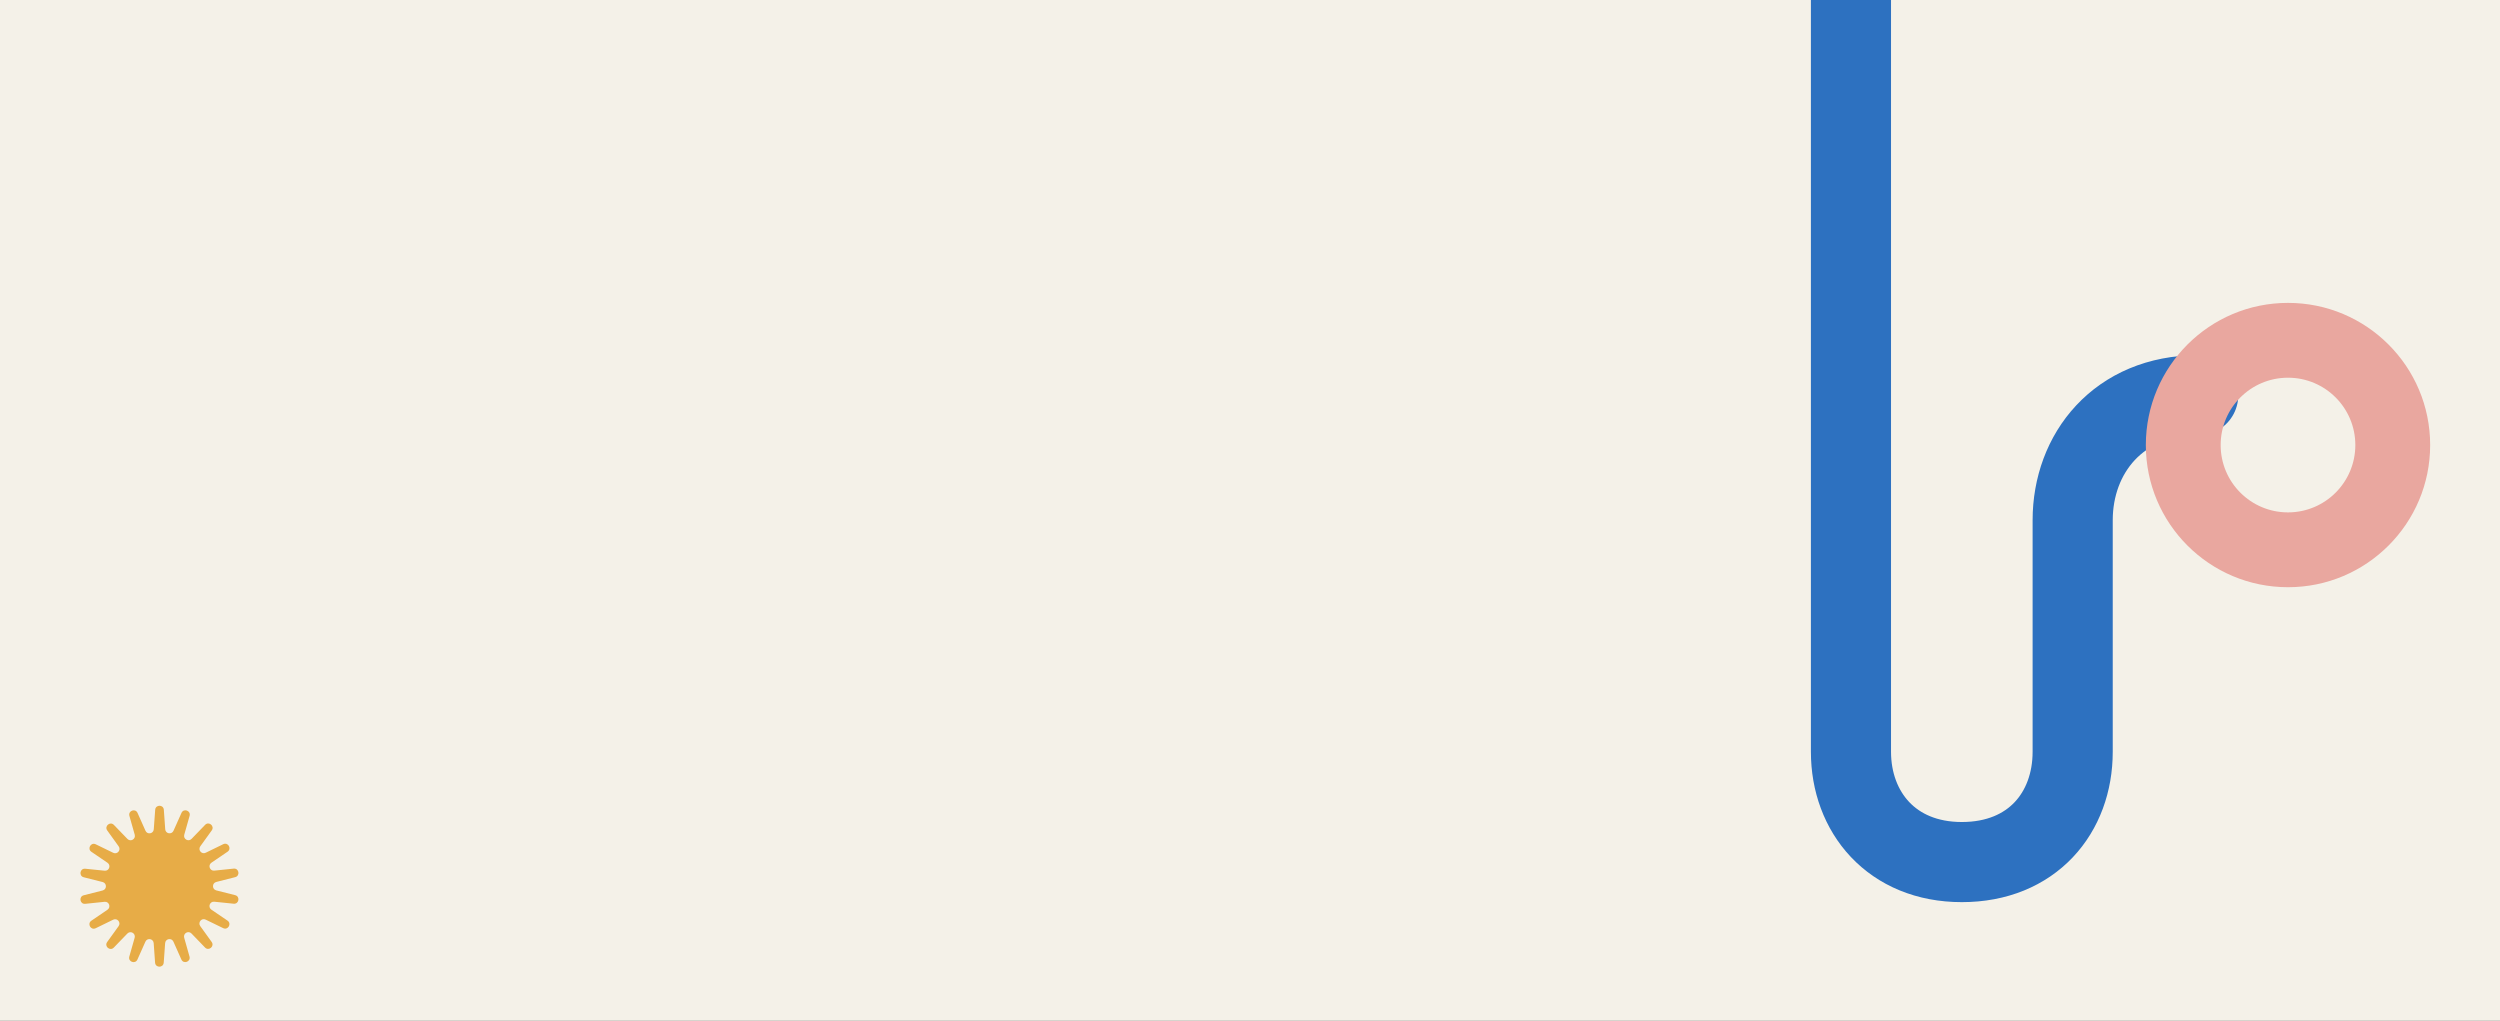 <svg width="1560" height="637" viewBox="0 0 1560 637" fill="none" xmlns="http://www.w3.org/2000/svg">
<rect x="0" y="0" width="1560" height="637" fill="#333333" stroke="none"/>
<g id="1000" clip-path="url(#clip0_21_309)">
<rect width="1560" height="637" fill="#F4F1E8"/>
<path id="Vector 1" d="M1371.68 246.644C1321.82 246.644 1293.35 283.055 1293.35 324.587L1293.35 469.094C1293.35 507.212 1268.08 537.934 1224.18 537.934C1180.27 537.934 1155 506.643 1155 469.094L1155 -0.001" stroke="#2D71C0" stroke-width="50" stroke-linecap="round" stroke-linejoin="round"/>
<g id="Subtract" style="mix-blend-mode:multiply">
<path fill-rule="evenodd" clip-rule="evenodd" d="M1427.71 366.421C1476.7 366.421 1516.42 326.704 1516.42 277.711C1516.42 228.717 1476.7 189 1427.71 189C1378.72 189 1339 228.717 1339 277.711C1339 326.704 1378.72 366.421 1427.71 366.421ZM1427.71 319.731C1450.92 319.731 1469.73 300.918 1469.73 277.711C1469.73 254.503 1450.92 235.69 1427.71 235.69C1404.5 235.69 1385.69 254.503 1385.69 277.711C1385.69 300.918 1404.5 319.731 1427.71 319.731Z" fill="#E9A79F"/>
</g>
<path id="Star 4" d="M146.739 558.578C149.992 559.398 149.136 564.256 145.798 563.914L133.704 562.674C130.908 562.387 129.581 566.043 131.906 567.625L141.966 574.467C144.742 576.355 142.283 580.629 139.265 579.161L128.329 573.842C125.8 572.612 123.308 575.593 124.954 577.879L132.071 587.767C134.035 590.496 130.27 593.669 127.935 591.252L119.476 582.496C117.52 580.471 114.164 582.419 114.931 585.133L118.247 596.874C119.162 600.113 114.545 601.804 113.176 598.73L108.214 587.592C107.066 585.017 103.251 585.695 103.047 588.511L102.162 600.688C101.918 604.048 97.006 604.052 96.767 600.692L95.9 588.516C95.7 585.701 91.886 585.028 90.735 587.605L85.756 598.751C84.382 601.826 79.768 600.143 80.688 596.902L84.021 585.156C84.792 582.44 81.439 580.498 79.48 582.526L71.008 591.295C68.67 593.715 64.909 590.547 66.877 587.816L74.009 577.917C75.658 575.629 73.171 572.651 70.64 573.885L59.696 579.22C56.676 580.692 54.223 576.423 57.002 574.53L67.072 567.673C69.4 566.088 68.078 562.434 65.281 562.725L53.185 563.983C49.847 564.33 48.998 559.473 52.252 558.648L64.046 555.659C66.772 554.968 66.775 551.079 64.049 550.392L52.261 547.42C49.008 546.6 49.864 541.743 53.201 542.085L65.296 543.324C68.092 543.611 69.419 539.955 67.093 538.373L57.034 531.531C54.258 529.643 56.717 525.37 59.735 526.838L70.671 532.156C73.2 533.386 75.692 530.405 74.046 528.119L66.929 518.231C64.965 515.503 68.73 512.33 71.065 514.746L79.524 523.502C81.48 525.527 84.836 523.58 84.069 520.866L80.753 509.125C79.838 505.885 84.455 504.195 85.824 507.268L90.786 518.406C91.934 520.981 95.749 520.303 95.953 517.488L96.838 505.31C97.082 501.95 101.994 501.946 102.233 505.306L103.1 517.482C103.3 520.297 107.114 520.97 108.265 518.393L113.244 507.248C114.618 504.172 119.232 505.856 118.312 509.097L114.979 520.843C114.208 523.558 117.561 525.5 119.52 523.473L127.992 514.704C130.33 512.284 134.091 515.451 132.123 518.183L124.991 528.081C123.342 530.37 125.829 533.347 128.36 532.114L139.304 526.778C142.324 525.306 144.777 529.576 141.998 531.468L131.928 538.325C129.6 539.911 130.922 543.564 133.719 543.273L145.815 542.016C149.153 541.669 150.002 546.525 146.748 547.35L134.954 550.339C132.228 551.03 132.225 554.919 134.951 555.606L146.739 558.578Z" fill="#E7AC47"/>
</g>
<defs>
<clipPath id="clip0_21_309">
<rect width="1560" height="637" fill="white"/>
</clipPath>
</defs>
</svg>
